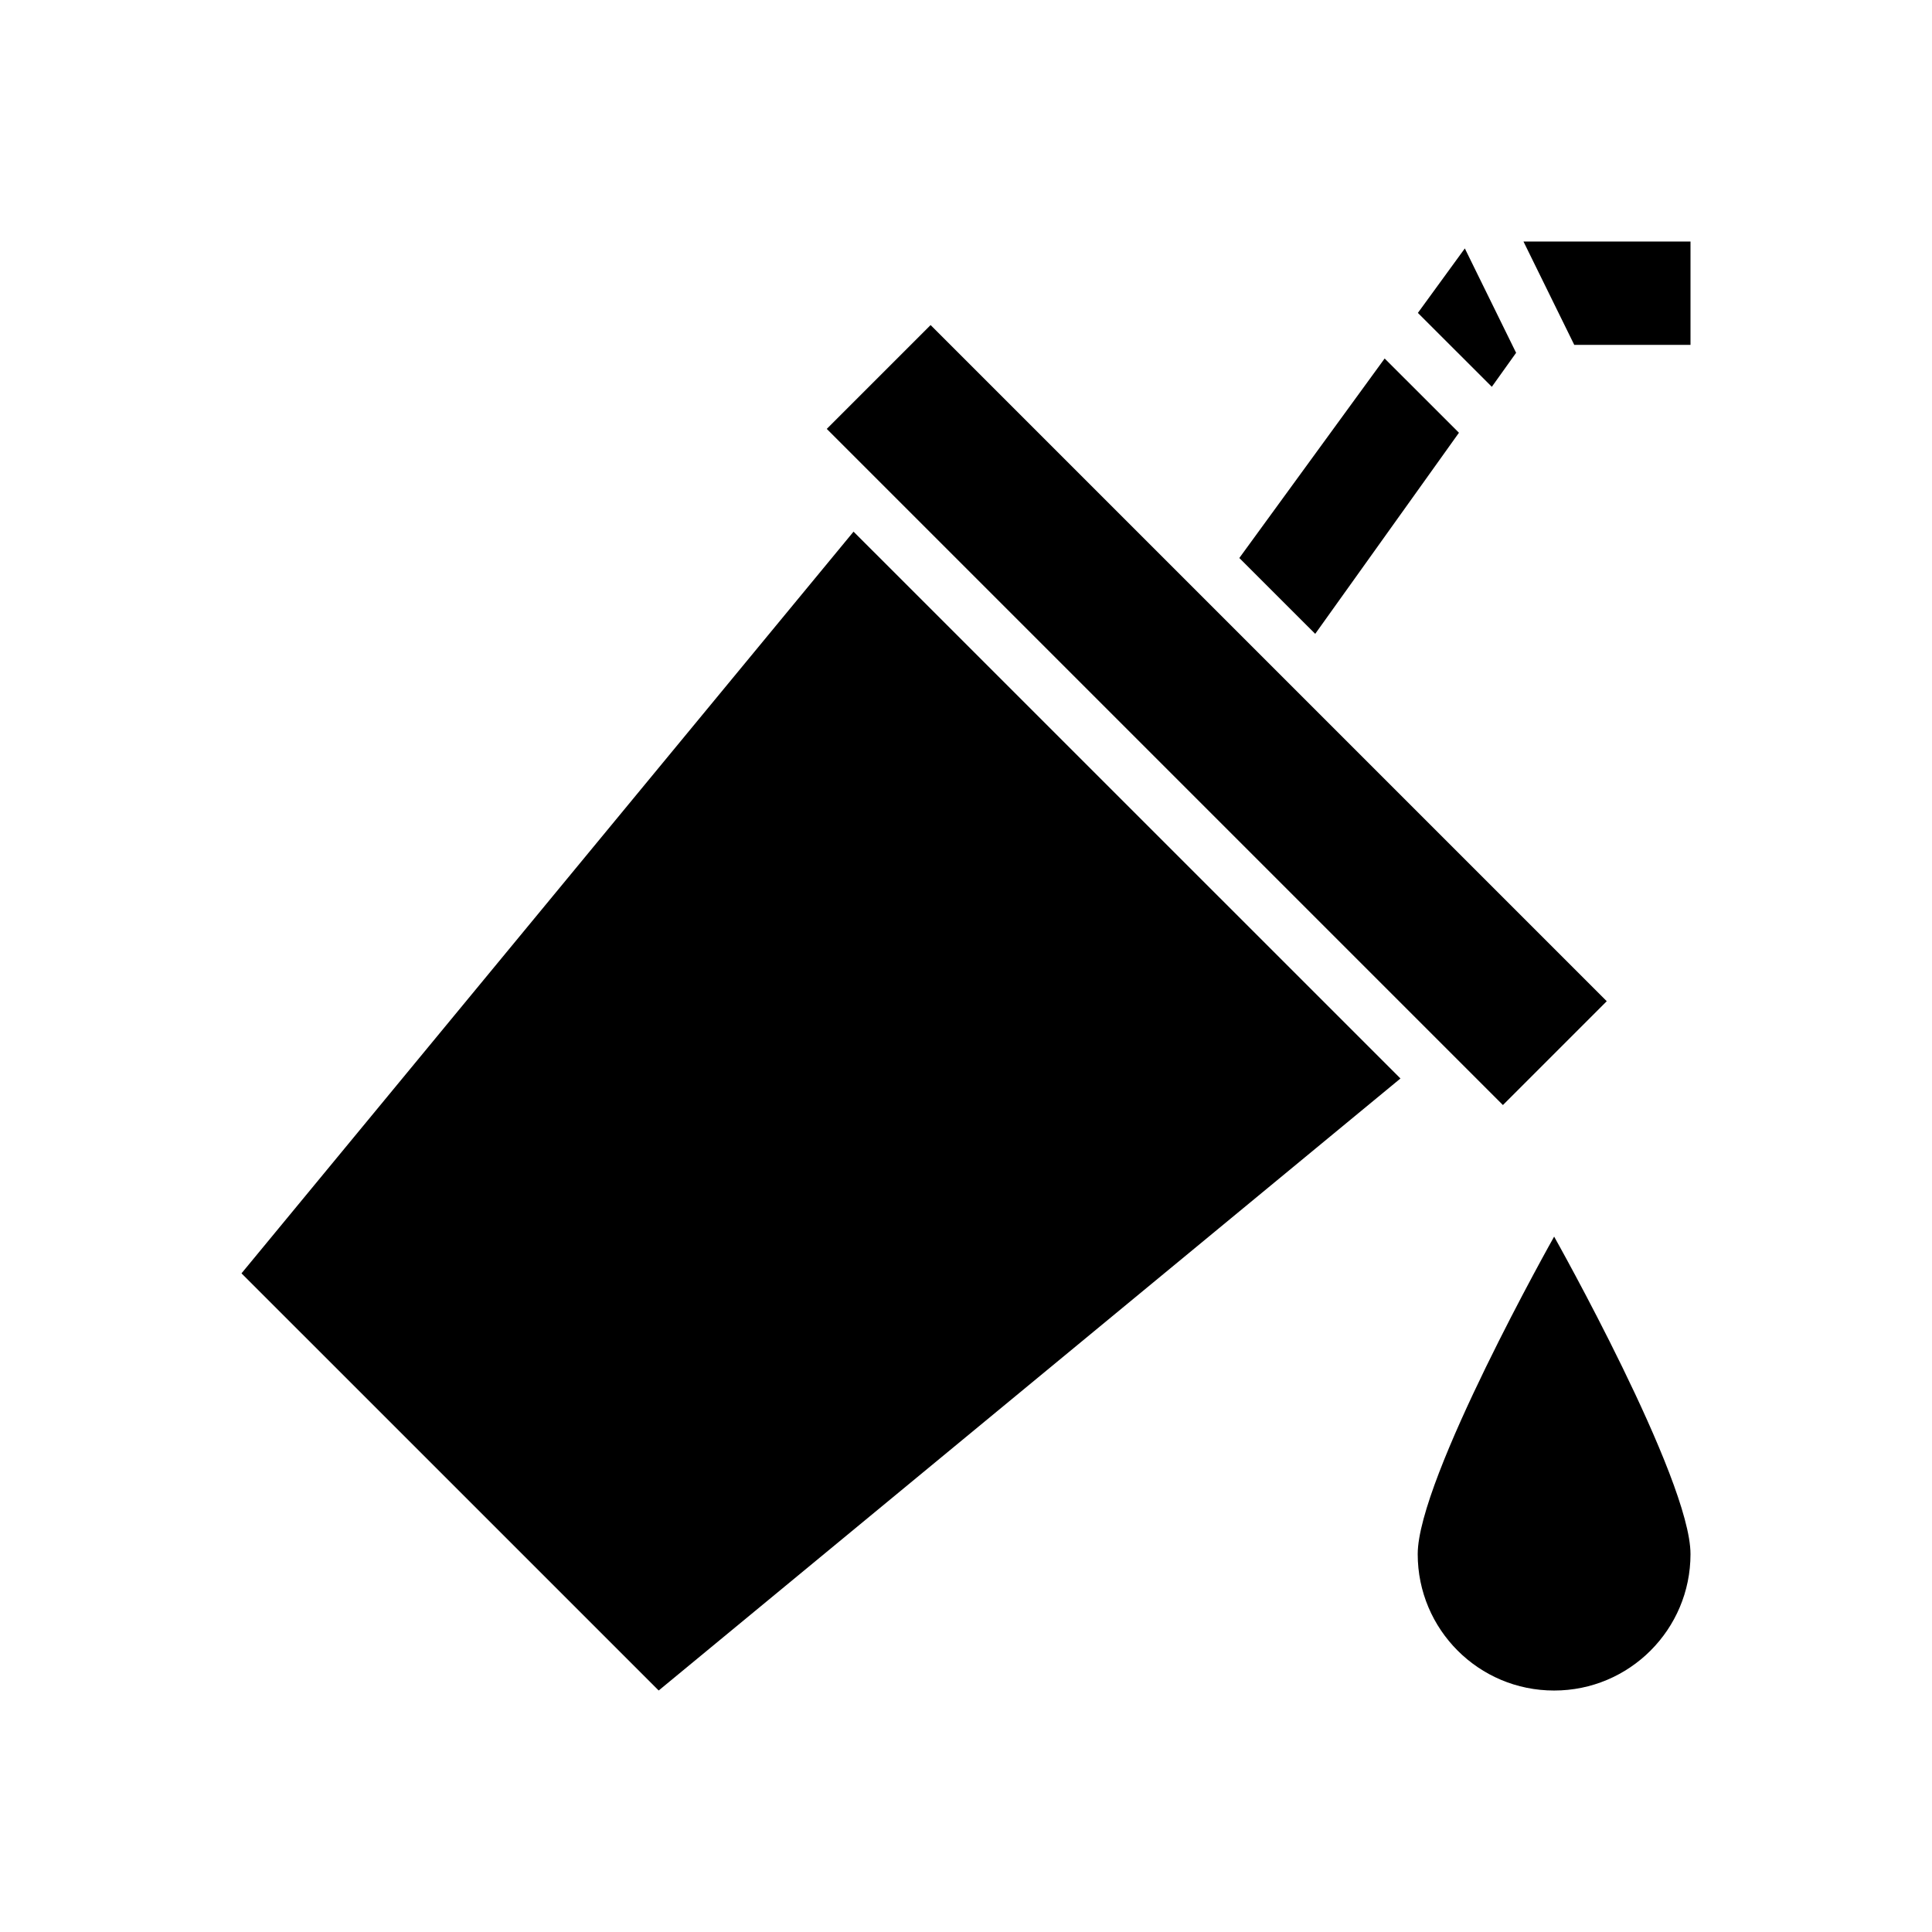 <?xml version="1.0" encoding="utf-8"?>
<!-- Generator: Adobe Illustrator 15.0.0, SVG Export Plug-In . SVG Version: 6.00 Build 0)  -->
<!DOCTYPE svg PUBLIC "-//W3C//DTD SVG 1.1//EN" "http://www.w3.org/Graphics/SVG/1.1/DTD/svg11.dtd">
<svg version="1.1" xmlns="http://www.w3.org/2000/svg" xmlns:xlink="http://www.w3.org/1999/xlink" x="0px" y="0px" width="72px"
	 height="72px" viewBox="0 0 72 72" enable-background="new 0 0 72 72" xml:space="preserve">
<g id="Symbols">
	<g>
		<path d="M52.834,57.917c0,2.811,2.275,5.086,5.084,5.084C60.725,63.002,63,60.725,63,57.917c0-2.807-5.082-11.832-5.082-11.832
			S52.834,55.11,52.834,57.917z"/>
		<polygon points="56.496,13.155 56.504,13.155 54.59,9.258 52.84,11.661 55.596,14.415 		"/>
		<rect x="27.528" y="23.919" transform="matrix(0.707 0.707 -0.707 0.707 32.129 -24.259)" width="35.641" height="5.473"/>
		<polygon points="56.775,9 58.668,12.852 63,12.852 63,9 		"/>
		<polygon points="54.371,16.127 51.602,13.36 46.186,20.795 49.014,23.622 		"/>
		<polygon points="9,47.454 24.547,63 52.191,40.192 31.809,19.813 		"/>
	</g>
</g>
<g id="Layer_2">
</g>
</svg>
